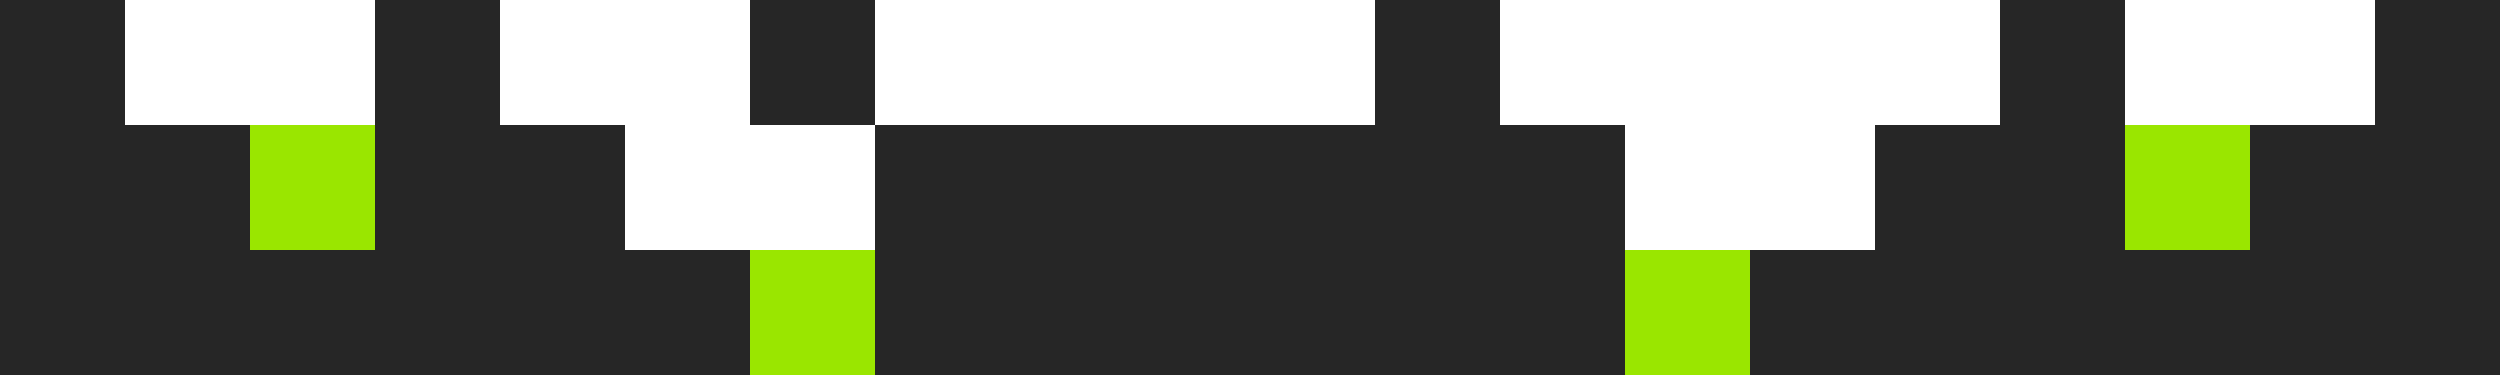 <svg viewBox="0 0 960 144" fill="none" xmlns="http://www.w3.org/2000/svg">
  <path fill="#262626" d="M960 144h-48V96h48zm-48 0h-48V96h48zm-48 0h-48V96h48zm-48 0h-48V96h48zm-48 0h-48V96h48zm-48 0h-48V96h48z"/>
  <path fill="#9AE600" d="M672 144h-48V96h48z"/>
  <path fill="#262626" d="M624 144h-48V96h48zm-48 0h-48V96h48zm-48 0h-48V96h48zm-48 0h-48V96h48zm-48 0h-48V96h48zm-48 0h-48V96h48z"/>
  <path fill="#9AE600" d="M336 144h-48V96h48z"/>
  <path fill="#262626" d="M288 144h-48V96h48zm-48 0h-48V96h48zm-48 0h-48V96h48zm-48 0H96V96h48zm-48 0H48V96h48zm-48 0H0V96h48zm912-48h-48V48h48zm-48 0h-48V48h48z"/>
  <path fill="#9AE600" d="M864 96h-48V48h48z"/>
  <path fill="#262626" d="M816 96h-48V48h48zm-48 0h-48V48h48z"/>
  <path fill="#262626" d="M624 96h-48V48h48zm-48 0h-48V48h48zm-48 0h-48V48h48zm-48 0h-48V48h48zm-48 0h-48V48h48zm-48 0h-48V48h48z"/>
  <path fill="#262626" d="M240 96h-48V48h48zm-48 0h-48V48h48z"/>
  <path fill="#9AE600" d="M144 96H96V48h48z"/>
  <path fill="#262626" d="M96 96H48V48h48zm-48 0H0V48h48zm912-48h-48V0h48z"/>
  <path fill="#262626" d="M816 48h-48V0h48z"/>
  <path fill="#262626" d="M576 48h-48V0h48z"/>
  <path fill="#262626" d="M336 48h-48V0h48z"/>
  <path fill="#262626" d="M192 48h-48V0h48z"/>
  <path fill="#262626" d="M48 48H0V0h48z"/>
</svg>
